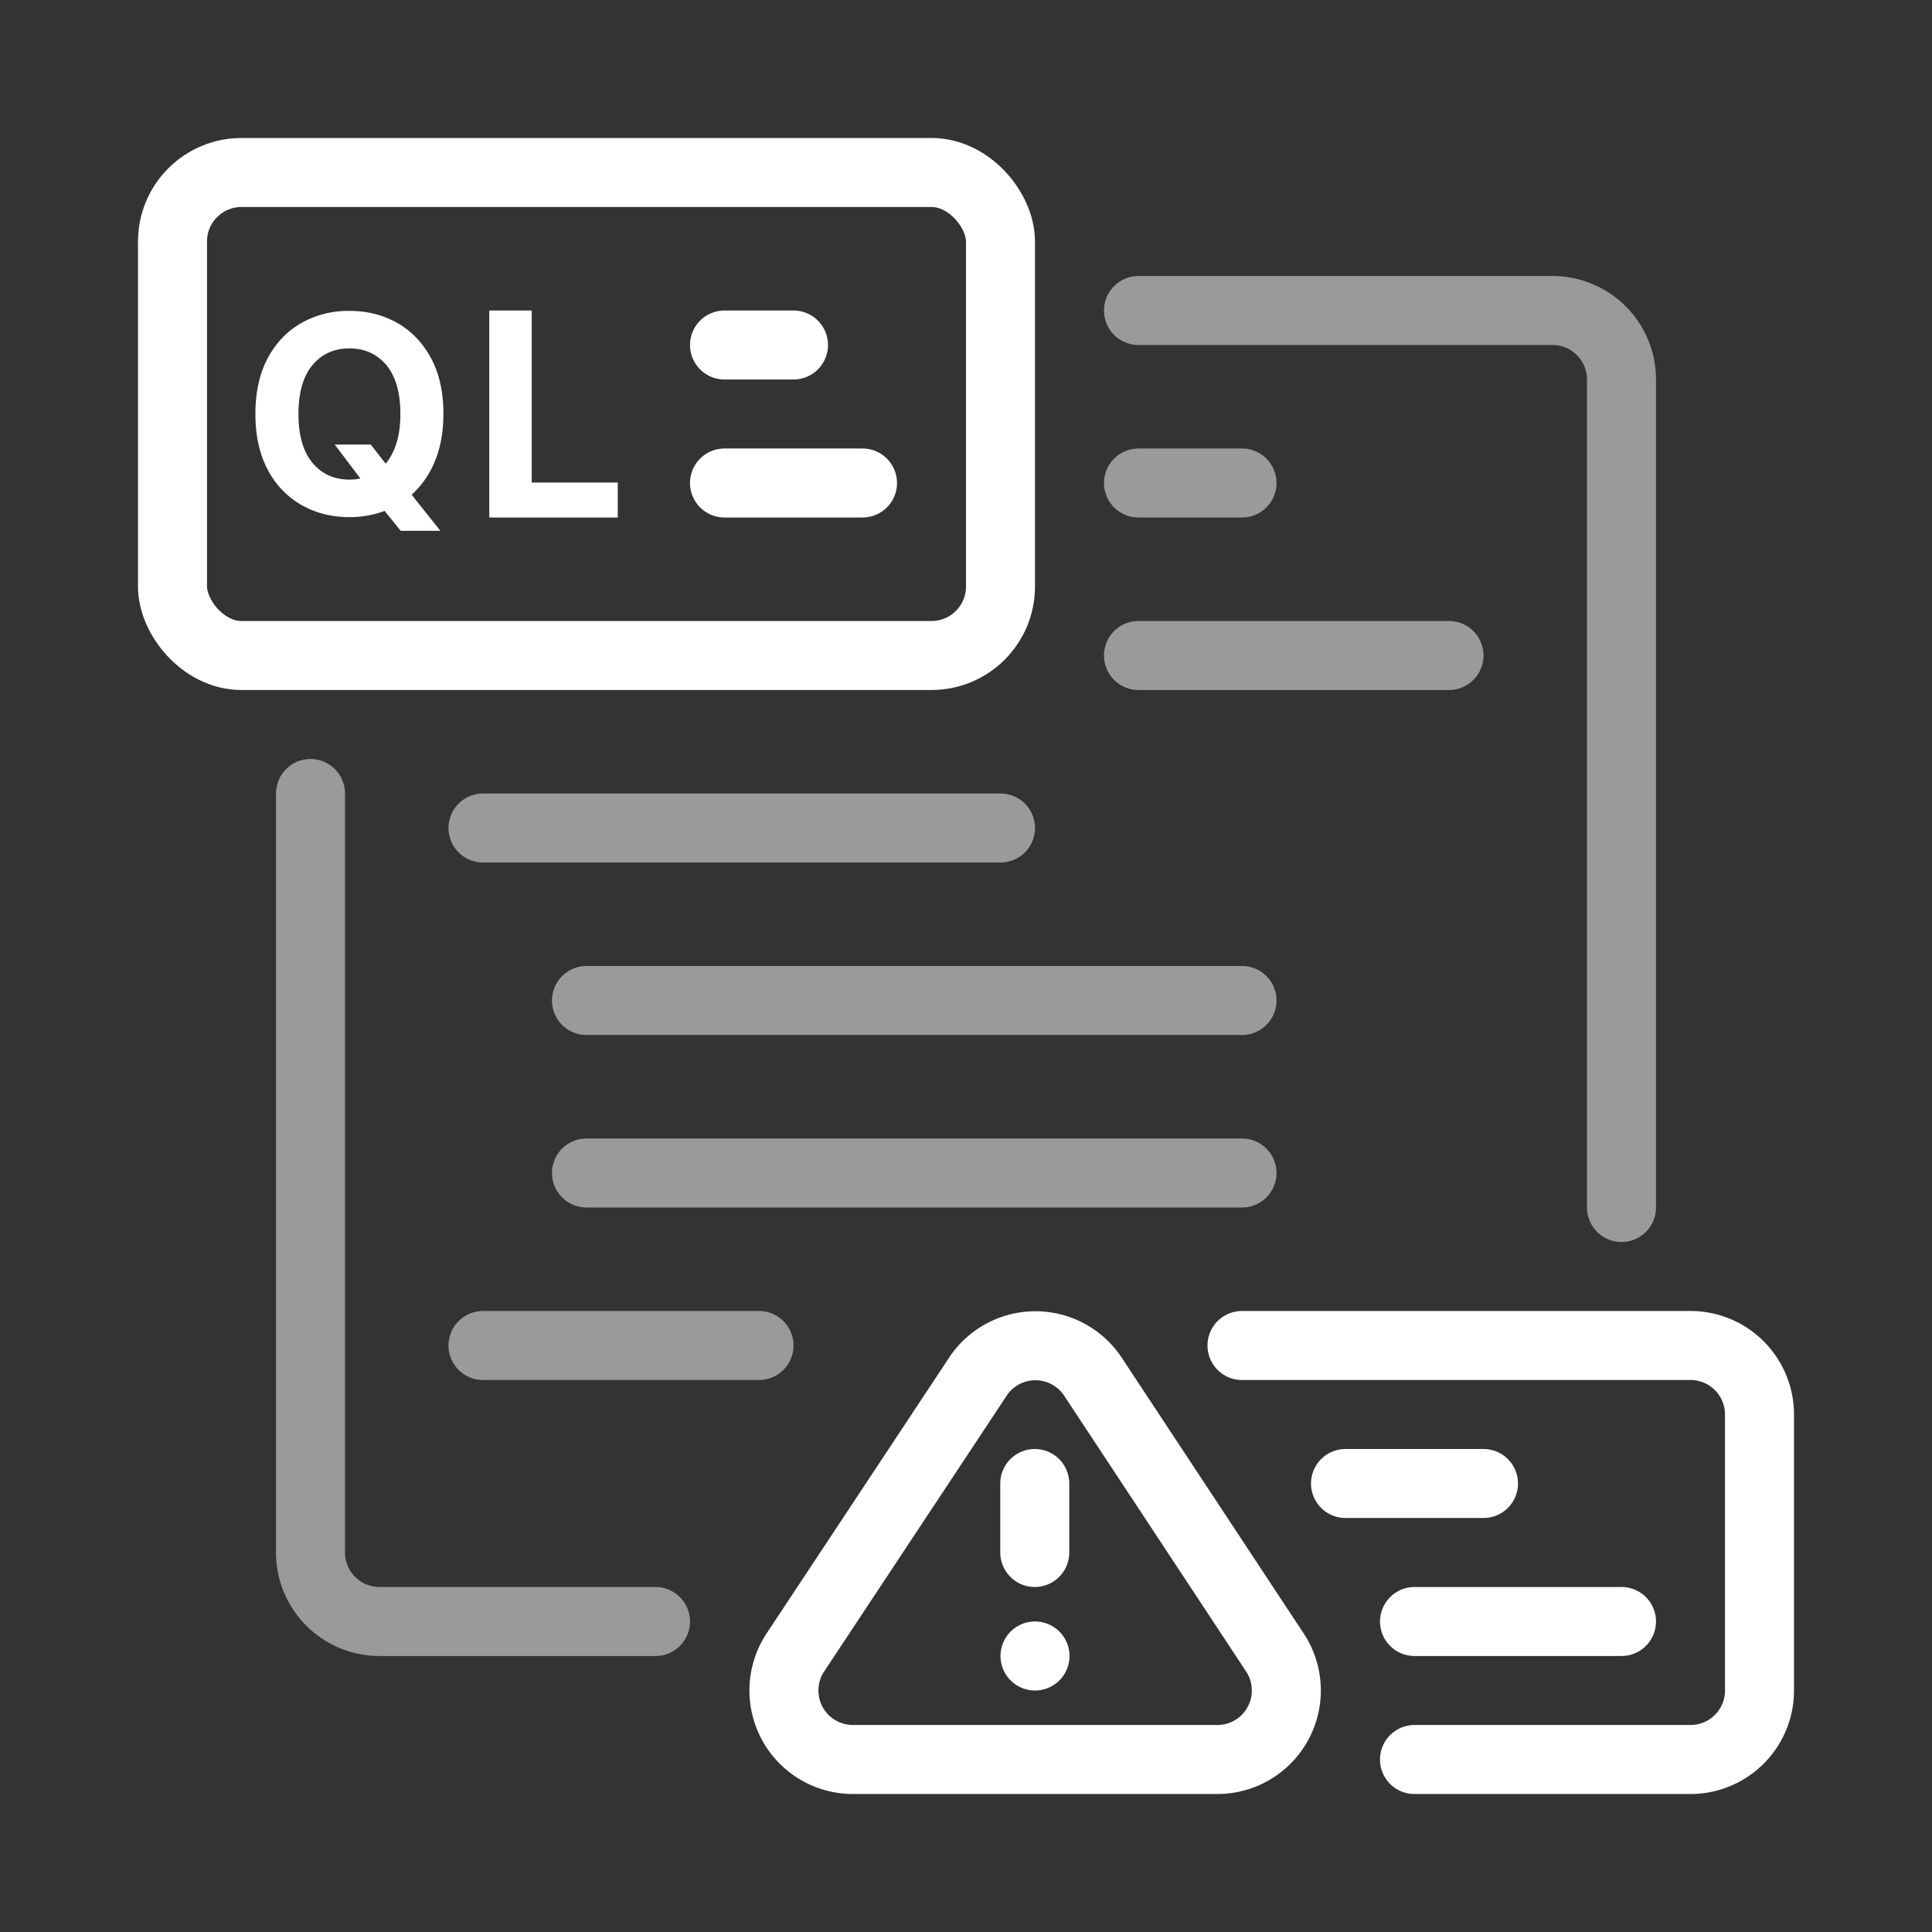 <svg width="56" height="56" xmlns="http://www.w3.org/2000/svg"><rect width="100%" height="100%" fill="#333333" stroke="none"/><g transform="translate(5 5)" fill="none" fill-rule="evenodd"><rect stroke="#FFF" stroke-width="2" stroke-linecap="round" stroke-linejoin="round" width="24" height="14" rx="2"/><path d="M4 18v22a2 2 0 002 2h8M9 19h15M12 24h19M12 29h19M28 9h3M28 14h9M9 34h8M42 30V6a2 2 0 00-2-2H28" stroke="#FFF" stroke-width="2" opacity=".504" stroke-linecap="round" stroke-linejoin="round"/><path stroke="#FFF" stroke-width="2" stroke-linecap="round" stroke-linejoin="round" d="M38 38h-4M42 42h-6"/><path d="M37.866 34H44a2 2 0 012 2v8a2 2 0 01-2 2h-5.309m1.765 0H36m-5-12h8.448" stroke="#FFF" stroke-width="2" stroke-linecap="round"/><path stroke="#FFF" stroke-width="2" stroke-linecap="round" stroke-linejoin="round" d="M16 5h2M16 9h4"/><path d="M7.852 7c0 .519-.082.975-.247 1.37a2.65 2.65 0 01-.673.97l.832 1.046H6.616l-.468-.576a2.879 2.879 0 01-1.02.179c-.517 0-.981-.118-1.392-.353a2.506 2.506 0 01-.975-1.02C2.523 8.168 2.403 7.63 2.403 7c0-.634.12-1.174.358-1.62.239-.444.564-.784.975-1.018a2.76 2.76 0 011.392-.35c.515 0 .978.116 1.389.35.411.234.736.574.976 1.019.24.445.36.985.36 1.619zm-3.15.886h1.045l.432.554c.134-.16.24-.361.314-.602.075-.24.112-.52.112-.838 0-.617-.134-1.089-.403-1.413-.27-.325-.627-.488-1.074-.488-.447 0-.805.163-1.074.488-.269.324-.403.796-.403 1.413 0 .616.134 1.086.403 1.412.269.326.627.489 1.074.489.112 0 .218-.01.318-.032l-.744-.983zM9.182 10V4h1.23v4.986h2.494V10H9.18z" fill="#FFF" fill-rule="nonzero"/><path d="M23.345 34.903l-5.29 7.993A2 2 0 0019.721 46h10.563a2 2 0 001.67-3.102l-5.273-7.992a2 2 0 00-3.337-.003z" stroke="#FFF" stroke-width="2" stroke-linejoin="round"/><path stroke="#FFF" stroke-width="2" stroke-linecap="round" stroke-linejoin="round" d="M24.993 40v-2"/><path d="M25 42a1 1 0 110 2 1 1 0 010-2z" fill="#FFF"/></g></svg>
